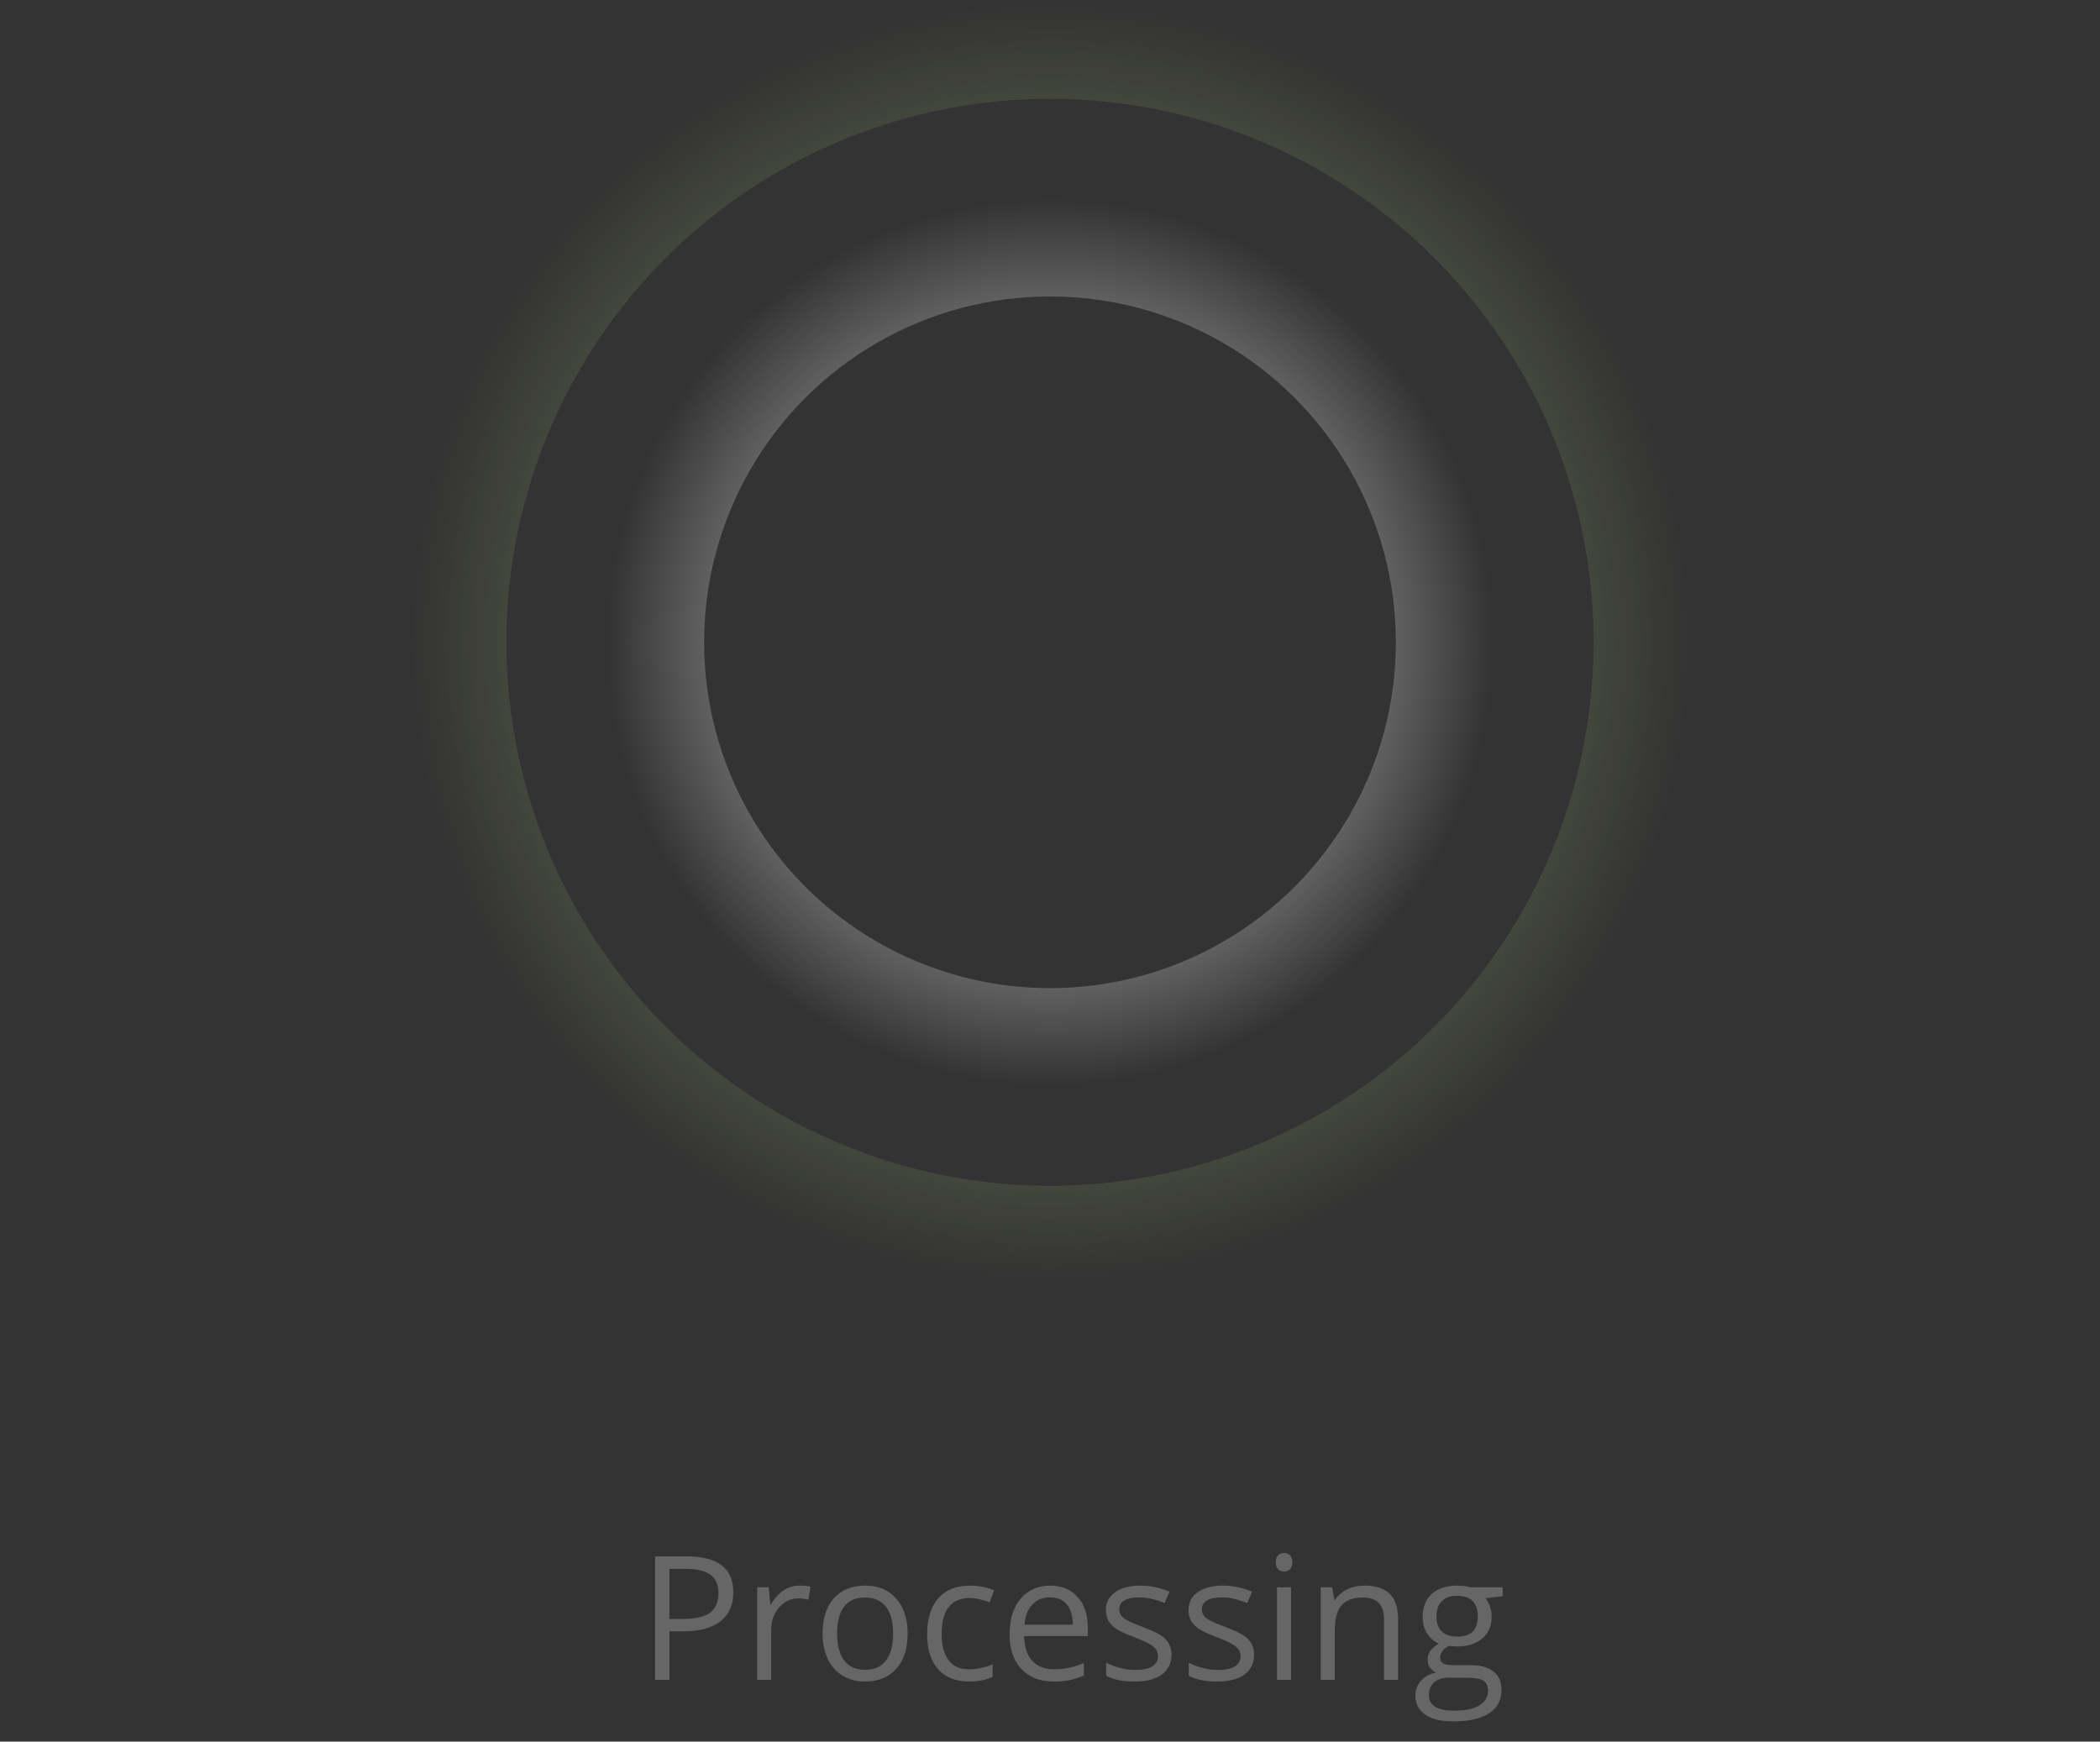<svg width="170" height="141" viewBox="0 0 170 141" fill="none" xmlns="http://www.w3.org/2000/svg">
<rect x="0" y="0" width="170" height="141" fill="#333333" stroke="none"/>
<circle cx="52" cy="52" r="48" transform="translate(33)" stroke="url(#paint0_angular)" stroke-width="8"/>
<circle cx="36" cy="36" r="32" transform="translate(49 88) scale(1 -1)" stroke="url(#paint1_angular)" stroke-width="8"/>
<path d="M59.365 8.918C59.365 9.93 59.019 10.709 58.326 11.256C57.638 11.798 56.651 12.069 55.366 12.069H54.19V16H53.028V6.006H55.619C58.117 6.006 59.365 6.977 59.365 8.918ZM54.19 11.071H55.236C56.266 11.071 57.011 10.905 57.472 10.572C57.932 10.24 58.162 9.706 58.162 8.973C58.162 8.312 57.946 7.82 57.513 7.496C57.08 7.173 56.405 7.011 55.489 7.011H54.19V11.071ZM64.711 8.371C65.044 8.371 65.342 8.398 65.606 8.453L65.449 9.506C65.139 9.438 64.866 9.403 64.629 9.403C64.023 9.403 63.503 9.649 63.07 10.142C62.642 10.634 62.428 11.247 62.428 11.98V16H61.293V8.508H62.23L62.359 9.896H62.414C62.692 9.408 63.027 9.032 63.419 8.768C63.811 8.503 64.242 8.371 64.711 8.371ZM73.475 12.247C73.475 13.468 73.167 14.423 72.552 15.111C71.936 15.795 71.087 16.137 70.002 16.137C69.332 16.137 68.737 15.979 68.218 15.665C67.698 15.351 67.297 14.899 67.015 14.312C66.732 13.724 66.591 13.036 66.591 12.247C66.591 11.026 66.896 10.075 67.507 9.396C68.118 8.713 68.965 8.371 70.05 8.371C71.098 8.371 71.93 8.72 72.545 9.417C73.165 10.114 73.475 11.058 73.475 12.247ZM67.767 12.247C67.767 13.204 67.958 13.933 68.341 14.435C68.724 14.936 69.287 15.187 70.029 15.187C70.772 15.187 71.335 14.938 71.718 14.441C72.105 13.94 72.299 13.209 72.299 12.247C72.299 11.295 72.105 10.572 71.718 10.08C71.335 9.583 70.768 9.335 70.016 9.335C69.273 9.335 68.712 9.579 68.334 10.066C67.956 10.554 67.767 11.281 67.767 12.247ZM78.465 16.137C77.38 16.137 76.539 15.804 75.942 15.139C75.35 14.469 75.054 13.523 75.054 12.302C75.054 11.049 75.355 10.08 75.956 9.396C76.562 8.713 77.424 8.371 78.54 8.371C78.9 8.371 79.26 8.41 79.62 8.487C79.98 8.565 80.263 8.656 80.468 8.761L80.119 9.725C79.868 9.624 79.595 9.542 79.299 9.479C79.003 9.41 78.741 9.376 78.513 9.376C76.991 9.376 76.23 10.347 76.23 12.288C76.23 13.209 76.414 13.915 76.783 14.407C77.157 14.899 77.708 15.146 78.438 15.146C79.062 15.146 79.702 15.011 80.358 14.742V15.747C79.857 16.007 79.226 16.137 78.465 16.137ZM85.308 16.137C84.2 16.137 83.325 15.8 82.683 15.125C82.045 14.45 81.726 13.514 81.726 12.315C81.726 11.108 82.022 10.148 82.614 9.438C83.211 8.727 84.011 8.371 85.014 8.371C85.953 8.371 86.695 8.681 87.242 9.301C87.789 9.916 88.062 10.729 88.062 11.741V12.459H82.901C82.924 13.338 83.145 14.006 83.564 14.462C83.988 14.918 84.583 15.146 85.349 15.146C86.155 15.146 86.953 14.977 87.741 14.64V15.651C87.34 15.825 86.96 15.948 86.6 16.02C86.244 16.098 85.814 16.137 85.308 16.137ZM85 9.321C84.398 9.321 83.918 9.517 83.558 9.909C83.202 10.301 82.993 10.843 82.929 11.536H86.846C86.846 10.821 86.686 10.274 86.367 9.896C86.048 9.513 85.592 9.321 85 9.321ZM94.837 13.956C94.837 14.653 94.577 15.191 94.058 15.569C93.538 15.948 92.809 16.137 91.87 16.137C90.877 16.137 90.102 15.979 89.546 15.665V14.612C89.906 14.795 90.291 14.938 90.701 15.043C91.116 15.148 91.515 15.2 91.897 15.2C92.49 15.2 92.946 15.107 93.265 14.92C93.584 14.729 93.743 14.439 93.743 14.052C93.743 13.76 93.616 13.512 93.36 13.307C93.11 13.097 92.618 12.851 91.884 12.568C91.186 12.309 90.69 12.083 90.394 11.892C90.102 11.696 89.883 11.475 89.737 11.229C89.596 10.982 89.525 10.688 89.525 10.347C89.525 9.736 89.774 9.255 90.27 8.904C90.767 8.549 91.449 8.371 92.314 8.371C93.121 8.371 93.909 8.535 94.68 8.863L94.276 9.786C93.524 9.476 92.843 9.321 92.232 9.321C91.695 9.321 91.289 9.406 91.016 9.574C90.742 9.743 90.606 9.975 90.606 10.271C90.606 10.472 90.656 10.643 90.756 10.784C90.861 10.925 91.027 11.06 91.255 11.188C91.483 11.315 91.92 11.5 92.567 11.741C93.456 12.065 94.055 12.391 94.365 12.719C94.68 13.047 94.837 13.459 94.837 13.956ZM101.522 13.956C101.522 14.653 101.263 15.191 100.743 15.569C100.224 15.948 99.495 16.137 98.556 16.137C97.562 16.137 96.787 15.979 96.231 15.665V14.612C96.591 14.795 96.977 14.938 97.387 15.043C97.801 15.148 98.2 15.2 98.583 15.2C99.175 15.2 99.631 15.107 99.95 14.92C100.269 14.729 100.429 14.439 100.429 14.052C100.429 13.76 100.301 13.512 100.046 13.307C99.795 13.097 99.303 12.851 98.569 12.568C97.872 12.309 97.375 12.083 97.079 11.892C96.787 11.696 96.569 11.475 96.423 11.229C96.282 10.982 96.211 10.688 96.211 10.347C96.211 9.736 96.459 9.255 96.956 8.904C97.453 8.549 98.134 8.371 99 8.371C99.807 8.371 100.595 8.535 101.365 8.863L100.962 9.786C100.21 9.476 99.529 9.321 98.918 9.321C98.38 9.321 97.975 9.406 97.701 9.574C97.428 9.743 97.291 9.975 97.291 10.271C97.291 10.472 97.341 10.643 97.441 10.784C97.546 10.925 97.713 11.06 97.94 11.188C98.168 11.315 98.606 11.5 99.253 11.741C100.142 12.065 100.741 12.391 101.051 12.719C101.365 13.047 101.522 13.459 101.522 13.956ZM104.51 16H103.375V8.508H104.51V16ZM103.279 6.478C103.279 6.218 103.343 6.029 103.471 5.91C103.598 5.787 103.758 5.726 103.949 5.726C104.132 5.726 104.289 5.787 104.421 5.91C104.553 6.033 104.619 6.222 104.619 6.478C104.619 6.733 104.553 6.924 104.421 7.052C104.289 7.175 104.132 7.236 103.949 7.236C103.758 7.236 103.598 7.175 103.471 7.052C103.343 6.924 103.279 6.733 103.279 6.478ZM112.043 16V11.153C112.043 10.543 111.904 10.087 111.626 9.786C111.348 9.485 110.913 9.335 110.32 9.335C109.536 9.335 108.962 9.547 108.598 9.971C108.233 10.395 108.051 11.094 108.051 12.069V16H106.916V8.508H107.839L108.023 9.533H108.078C108.311 9.164 108.636 8.879 109.056 8.679C109.475 8.474 109.942 8.371 110.457 8.371C111.359 8.371 112.038 8.59 112.494 9.027C112.95 9.46 113.178 10.155 113.178 11.112V16H112.043ZM121.647 8.508V9.226L120.26 9.39C120.387 9.549 120.501 9.759 120.602 10.019C120.702 10.274 120.752 10.563 120.752 10.887C120.752 11.62 120.501 12.206 120 12.644C119.499 13.081 118.811 13.3 117.936 13.3C117.712 13.3 117.503 13.282 117.307 13.245C116.824 13.5 116.582 13.822 116.582 14.209C116.582 14.414 116.666 14.567 116.835 14.667C117.004 14.763 117.293 14.81 117.703 14.81H119.029C119.84 14.81 120.463 14.981 120.896 15.323C121.333 15.665 121.552 16.162 121.552 16.814C121.552 17.643 121.219 18.274 120.554 18.707C119.888 19.145 118.918 19.363 117.642 19.363C116.662 19.363 115.905 19.181 115.372 18.816C114.843 18.452 114.579 17.937 114.579 17.271C114.579 16.816 114.725 16.422 115.017 16.089C115.308 15.756 115.718 15.531 116.247 15.412C116.056 15.325 115.894 15.191 115.762 15.009C115.634 14.826 115.57 14.615 115.57 14.373C115.57 14.1 115.643 13.86 115.789 13.655C115.935 13.45 116.165 13.252 116.479 13.06C116.092 12.901 115.775 12.63 115.529 12.247C115.288 11.864 115.167 11.427 115.167 10.935C115.167 10.114 115.413 9.483 115.905 9.041C116.397 8.594 117.095 8.371 117.997 8.371C118.389 8.371 118.742 8.417 119.057 8.508H121.647ZM115.673 17.258C115.673 17.663 115.844 17.971 116.186 18.181C116.527 18.39 117.017 18.495 117.655 18.495C118.608 18.495 119.312 18.352 119.768 18.064C120.228 17.782 120.458 17.397 120.458 16.909C120.458 16.504 120.333 16.221 120.082 16.061C119.831 15.907 119.36 15.829 118.667 15.829H117.307C116.792 15.829 116.391 15.952 116.104 16.198C115.816 16.444 115.673 16.797 115.673 17.258ZM116.288 10.907C116.288 11.431 116.436 11.828 116.732 12.097C117.029 12.366 117.441 12.5 117.97 12.5C119.077 12.5 119.631 11.962 119.631 10.887C119.631 9.761 119.07 9.198 117.949 9.198C117.416 9.198 117.006 9.342 116.719 9.629C116.432 9.916 116.288 10.342 116.288 10.907Z" transform="translate(0 120)" fill="#666666"/>
<defs>
<radialGradient id="paint0_angular" cx="0.5" cy="0.5" r="0.5" gradientUnits="userSpaceOnUse" gradientTransform="translate(104) scale(104) rotate(90)">
<stop stop-color="#9BB36B"/>
<stop offset="1" stop-color="#9BB36B" stop-opacity="0"/>
</radialGradient>
<radialGradient id="paint1_angular" cx="0.5" cy="0.5" r="0.5" gradientUnits="userSpaceOnUse" gradientTransform="translate(72) scale(72) rotate(90)">
<stop stop-color="white"/>
<stop offset="1" stop-color="white" stop-opacity="0"/>
</radialGradient>
</defs>
</svg>
